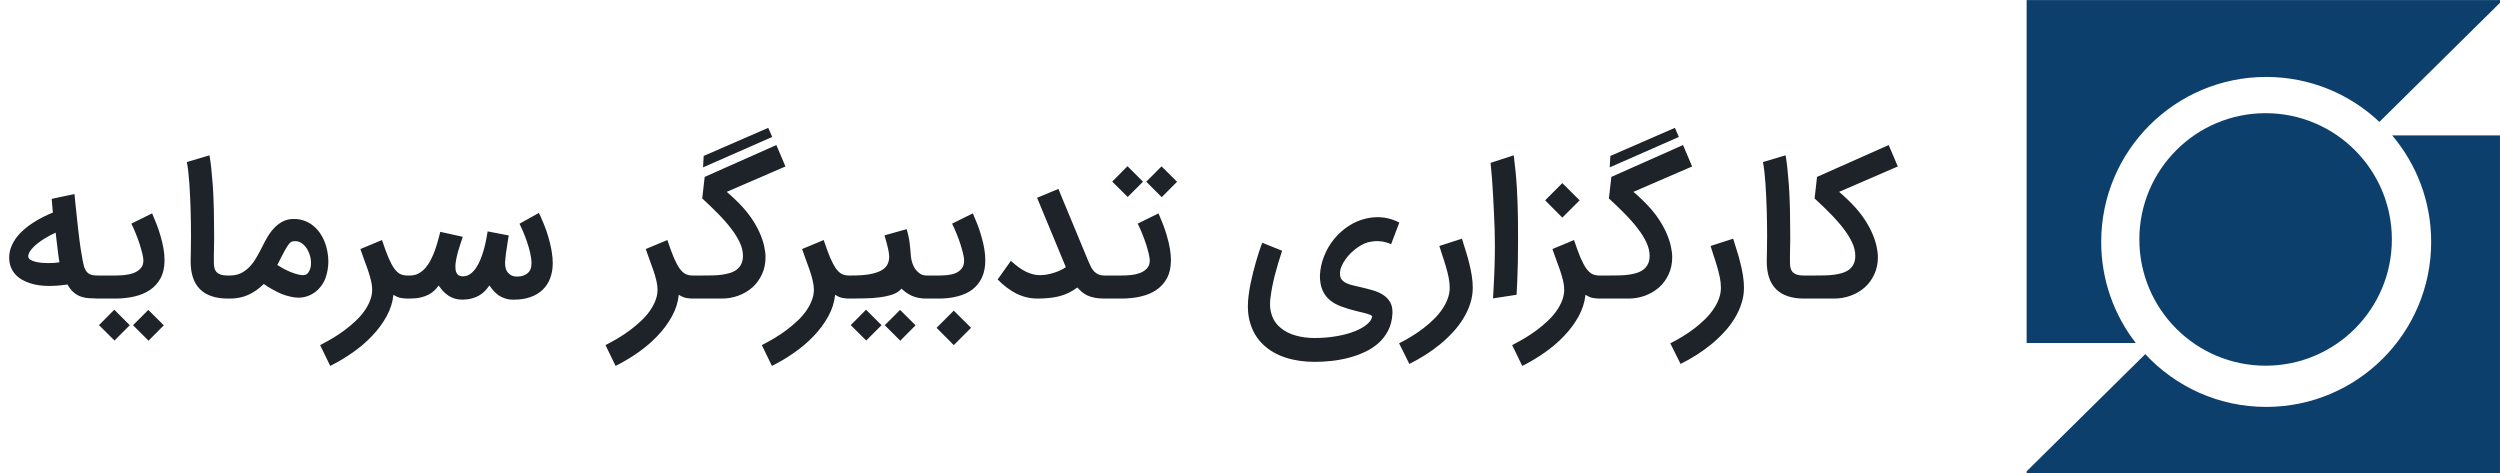 <svg width="169" height="32" viewBox="0 0 169 32" fill="none" xmlns="http://www.w3.org/2000/svg">
<path d="M3.311 19.33C3.096 19.33 2.879 19.316 2.66 19.288C2.445 19.259 2.238 19.213 2.039 19.148C1.84 19.083 1.654 19.002 1.479 18.904C1.309 18.803 1.159 18.681 1.029 18.539C0.903 18.397 0.803 18.233 0.73 18.046C0.657 17.859 0.621 17.648 0.621 17.413C0.621 17.161 0.666 16.922 0.755 16.695C0.844 16.468 0.964 16.255 1.114 16.056C1.264 15.857 1.439 15.672 1.637 15.502C1.836 15.331 2.045 15.177 2.264 15.039C2.483 14.897 2.705 14.771 2.928 14.662C3.155 14.548 3.37 14.451 3.573 14.37L3.494 13.444L5.034 13.116C5.038 13.152 5.046 13.233 5.058 13.359C5.07 13.481 5.085 13.627 5.101 13.797C5.121 13.968 5.141 14.15 5.162 14.345C5.182 14.536 5.2 14.716 5.217 14.887C5.237 15.053 5.253 15.199 5.265 15.325C5.277 15.447 5.286 15.522 5.29 15.55C5.35 16.07 5.405 16.494 5.454 16.823C5.507 17.151 5.551 17.413 5.588 17.608C5.624 17.799 5.655 17.934 5.679 18.016C5.708 18.093 5.728 18.143 5.74 18.168C5.781 18.257 5.827 18.332 5.88 18.393C5.933 18.45 5.994 18.497 6.063 18.533C6.132 18.566 6.213 18.59 6.306 18.606C6.399 18.618 6.509 18.624 6.635 18.624H6.757V20.183H6.635C6.42 20.179 6.217 20.17 6.026 20.158C5.839 20.15 5.659 20.116 5.484 20.055C5.314 19.998 5.152 19.907 4.997 19.781C4.843 19.655 4.697 19.473 4.559 19.233C4.328 19.265 4.111 19.29 3.908 19.306C3.705 19.322 3.506 19.33 3.311 19.33ZM4.017 17.73C3.997 17.62 3.977 17.49 3.957 17.34C3.936 17.19 3.916 17.027 3.896 16.853C3.875 16.674 3.853 16.49 3.829 16.299C3.808 16.108 3.786 15.918 3.762 15.727C3.656 15.772 3.539 15.828 3.409 15.897C3.279 15.966 3.145 16.044 3.007 16.129C2.869 16.214 2.733 16.307 2.599 16.409C2.469 16.506 2.354 16.608 2.252 16.713C2.151 16.814 2.068 16.918 2.003 17.023C1.942 17.129 1.911 17.23 1.911 17.328C1.911 17.417 1.956 17.492 2.045 17.553C2.134 17.61 2.246 17.657 2.38 17.693C2.518 17.726 2.666 17.75 2.824 17.766C2.983 17.778 3.133 17.784 3.275 17.784C3.405 17.784 3.534 17.78 3.664 17.772C3.794 17.76 3.912 17.746 4.017 17.73ZM6.509 18.624H7.806C7.996 18.624 8.201 18.614 8.42 18.594C8.644 18.57 8.849 18.523 9.035 18.454C9.226 18.381 9.382 18.277 9.504 18.143C9.63 18.01 9.693 17.831 9.693 17.608C9.693 17.502 9.67 17.354 9.626 17.163C9.581 16.973 9.522 16.762 9.449 16.53C9.376 16.299 9.289 16.06 9.187 15.812C9.09 15.565 8.987 15.333 8.877 15.118L10.283 14.424C10.384 14.656 10.486 14.901 10.587 15.161C10.689 15.421 10.778 15.688 10.855 15.964C10.936 16.236 11.001 16.51 11.05 16.786C11.099 17.062 11.123 17.332 11.123 17.596C11.123 18.066 11.036 18.466 10.861 18.795C10.687 19.123 10.447 19.391 10.143 19.598C9.843 19.801 9.49 19.949 9.084 20.043C8.682 20.136 8.252 20.183 7.793 20.183H6.509V18.624ZM8.773 21.984L7.739 23.019L6.692 21.978L7.727 20.937L8.773 21.984ZM11.074 21.99L10.04 23.031L8.993 21.984L10.027 20.95L11.074 21.99ZM15.65 20.183H15.407C14.583 20.183 13.958 19.976 13.532 19.562C13.106 19.148 12.891 18.523 12.887 17.687C12.887 17.557 12.891 17.344 12.899 17.048C12.907 16.747 12.911 16.382 12.911 15.952C12.911 15.697 12.909 15.423 12.905 15.13C12.901 14.834 12.895 14.534 12.887 14.23C12.879 13.921 12.867 13.615 12.851 13.31C12.838 13.002 12.822 12.706 12.802 12.422C12.781 12.134 12.757 11.866 12.729 11.618C12.7 11.367 12.668 11.146 12.631 10.955L14.159 10.498C14.204 10.734 14.244 11.022 14.281 11.363C14.317 11.699 14.35 12.061 14.378 12.446C14.407 12.832 14.427 13.225 14.439 13.627C14.455 14.025 14.463 14.4 14.463 14.753C14.463 14.968 14.466 15.197 14.47 15.441C14.474 15.68 14.476 15.891 14.476 16.074C14.476 16.228 14.474 16.374 14.47 16.512C14.47 16.646 14.468 16.776 14.463 16.902C14.463 17.027 14.461 17.151 14.457 17.273C14.457 17.395 14.457 17.519 14.457 17.644C14.457 17.677 14.457 17.709 14.457 17.742C14.457 17.888 14.472 18.018 14.5 18.131C14.533 18.245 14.587 18.34 14.664 18.417C14.742 18.49 14.839 18.543 14.957 18.576C15.078 18.608 15.218 18.624 15.377 18.624H15.65V20.183ZM15.531 18.624C15.828 18.624 16.085 18.57 16.304 18.46C16.523 18.346 16.716 18.2 16.883 18.022C17.053 17.843 17.201 17.642 17.327 17.419C17.457 17.196 17.578 16.973 17.692 16.75C17.806 16.514 17.93 16.281 18.063 16.05C18.197 15.818 18.349 15.611 18.52 15.429C18.69 15.242 18.885 15.092 19.104 14.978C19.323 14.861 19.577 14.802 19.865 14.802C20.125 14.802 20.362 14.842 20.577 14.924C20.797 15.001 20.991 15.11 21.162 15.252C21.336 15.39 21.488 15.553 21.618 15.739C21.748 15.922 21.856 16.121 21.941 16.336C22.026 16.547 22.089 16.766 22.13 16.993C22.174 17.22 22.197 17.445 22.197 17.669C22.197 17.876 22.178 18.076 22.142 18.271C22.109 18.466 22.058 18.655 21.989 18.837C21.912 19.032 21.811 19.209 21.685 19.367C21.563 19.525 21.423 19.661 21.265 19.775C21.107 19.884 20.936 19.97 20.754 20.03C20.571 20.091 20.381 20.122 20.182 20.122C20.011 20.122 19.831 20.099 19.64 20.055C19.453 20.014 19.263 19.957 19.068 19.884C18.983 19.848 18.887 19.805 18.782 19.756C18.676 19.704 18.569 19.647 18.459 19.586C18.349 19.525 18.24 19.462 18.13 19.397C18.025 19.328 17.925 19.261 17.832 19.197C17.512 19.513 17.167 19.756 16.797 19.927C16.432 20.097 16.01 20.183 15.531 20.183H15.409V18.624H15.531ZM18.745 17.912C18.855 17.985 18.991 18.066 19.153 18.156C19.319 18.245 19.492 18.326 19.67 18.399C19.849 18.472 20.026 18.527 20.2 18.564C20.297 18.588 20.387 18.6 20.468 18.6C20.533 18.6 20.591 18.592 20.644 18.576C20.685 18.567 20.727 18.543 20.772 18.503C20.821 18.458 20.863 18.399 20.9 18.326C20.941 18.253 20.973 18.168 20.997 18.07C21.014 17.989 21.022 17.9 21.022 17.803C21.022 17.782 21.022 17.762 21.022 17.742C21.022 17.559 20.989 17.377 20.924 17.194C20.863 17.007 20.778 16.843 20.669 16.701C20.559 16.559 20.429 16.449 20.279 16.372C20.178 16.323 20.068 16.299 19.95 16.299C19.894 16.299 19.835 16.305 19.774 16.317C19.717 16.33 19.66 16.362 19.603 16.415C19.551 16.463 19.486 16.549 19.409 16.67C19.331 16.788 19.24 16.948 19.135 17.151C19.029 17.35 18.899 17.604 18.745 17.912ZM27.71 20.183H27.521C27.415 20.183 27.281 20.17 27.119 20.146C26.961 20.122 26.786 20.049 26.596 19.927C26.543 20.438 26.387 20.927 26.127 21.394C25.867 21.865 25.541 22.305 25.147 22.715C24.757 23.125 24.317 23.5 23.826 23.841C23.339 24.182 22.838 24.48 22.323 24.736L21.641 23.33C21.925 23.183 22.211 23.025 22.499 22.855C22.783 22.684 23.055 22.502 23.315 22.307C23.575 22.112 23.816 21.909 24.039 21.698C24.266 21.487 24.461 21.266 24.623 21.035C24.79 20.803 24.92 20.566 25.013 20.323C25.11 20.079 25.159 19.83 25.159 19.574C25.159 19.391 25.133 19.19 25.08 18.971C25.027 18.748 24.96 18.517 24.879 18.277C24.798 18.038 24.711 17.797 24.617 17.553C24.524 17.305 24.439 17.066 24.362 16.835L25.823 16.226C25.981 16.701 26.125 17.095 26.255 17.407C26.389 17.715 26.518 17.961 26.644 18.143C26.774 18.322 26.908 18.448 27.046 18.521C27.188 18.59 27.348 18.624 27.527 18.624H27.716L27.71 20.183ZM27.712 18.624C27.935 18.624 28.134 18.576 28.308 18.478C28.487 18.381 28.643 18.251 28.777 18.089C28.915 17.926 29.035 17.742 29.136 17.535C29.241 17.328 29.333 17.115 29.41 16.896C29.487 16.677 29.554 16.461 29.611 16.25C29.668 16.035 29.718 15.843 29.763 15.672L31.285 16.007C31.248 16.121 31.199 16.267 31.139 16.445C31.078 16.62 31.019 16.806 30.962 17.005C30.909 17.2 30.865 17.397 30.828 17.596C30.8 17.746 30.785 17.886 30.785 18.016C30.785 18.056 30.79 18.127 30.798 18.229C30.806 18.33 30.846 18.432 30.919 18.533C30.997 18.63 31.12 18.679 31.291 18.679C31.473 18.679 31.638 18.628 31.784 18.527C31.93 18.421 32.06 18.285 32.173 18.119C32.291 17.949 32.392 17.756 32.478 17.541C32.567 17.326 32.642 17.107 32.703 16.884C32.768 16.656 32.821 16.435 32.861 16.22C32.906 16.005 32.94 15.812 32.965 15.642L34.389 15.916C34.377 16.013 34.358 16.129 34.334 16.263C34.314 16.396 34.292 16.543 34.267 16.701C34.243 16.855 34.218 17.017 34.194 17.188C34.174 17.358 34.158 17.529 34.145 17.699C34.145 17.732 34.145 17.764 34.145 17.797C34.145 17.894 34.156 17.995 34.176 18.101C34.196 18.202 34.239 18.3 34.304 18.393C34.369 18.482 34.454 18.555 34.559 18.612C34.665 18.665 34.795 18.693 34.949 18.697C35.237 18.697 35.472 18.624 35.655 18.478C35.838 18.332 35.929 18.109 35.929 17.809C35.929 17.59 35.898 17.352 35.838 17.096C35.781 16.841 35.71 16.591 35.625 16.348C35.544 16.104 35.456 15.875 35.363 15.66C35.27 15.445 35.188 15.266 35.119 15.124L36.428 14.394C36.453 14.439 36.491 14.52 36.544 14.637C36.601 14.755 36.663 14.901 36.733 15.076C36.806 15.246 36.879 15.439 36.952 15.654C37.025 15.869 37.092 16.096 37.153 16.336C37.217 16.571 37.268 16.812 37.305 17.06C37.345 17.308 37.365 17.551 37.365 17.79C37.365 18.168 37.307 18.509 37.189 18.813C37.075 19.117 36.905 19.377 36.678 19.592C36.455 19.807 36.178 19.972 35.85 20.085C35.533 20.199 35.17 20.256 34.76 20.256C34.748 20.256 34.734 20.256 34.718 20.256C34.701 20.256 34.687 20.256 34.675 20.256C34.484 20.256 34.31 20.229 34.152 20.177C33.993 20.128 33.847 20.059 33.713 19.97C33.584 19.876 33.466 19.771 33.36 19.653C33.259 19.535 33.167 19.416 33.086 19.294C32.993 19.428 32.892 19.554 32.782 19.671C32.672 19.785 32.545 19.884 32.398 19.97C32.257 20.055 32.094 20.122 31.912 20.17C31.733 20.223 31.526 20.252 31.291 20.256C31.279 20.256 31.264 20.256 31.248 20.256C31.066 20.256 30.895 20.231 30.737 20.183C30.583 20.134 30.439 20.067 30.305 19.982C30.175 19.892 30.055 19.789 29.945 19.671C29.84 19.554 29.743 19.43 29.653 19.3C29.576 19.414 29.483 19.523 29.373 19.629C29.268 19.734 29.136 19.83 28.978 19.915C28.823 19.996 28.641 20.061 28.43 20.11C28.219 20.158 27.971 20.183 27.687 20.183H27.468V18.624H27.712ZM47.001 20.183H46.812C46.706 20.183 46.572 20.17 46.41 20.146C46.252 20.122 46.077 20.049 45.887 19.927C45.834 20.438 45.678 20.927 45.418 21.394C45.158 21.865 44.832 22.305 44.438 22.715C44.048 23.125 43.608 23.5 43.117 23.841C42.63 24.182 42.129 24.48 41.614 24.736L40.932 23.33C41.216 23.183 41.502 23.025 41.79 22.855C42.074 22.684 42.346 22.502 42.606 22.307C42.865 22.112 43.107 21.909 43.33 21.698C43.557 21.487 43.752 21.266 43.914 21.035C44.081 20.803 44.211 20.566 44.304 20.323C44.401 20.079 44.45 19.83 44.45 19.574C44.45 19.391 44.424 19.19 44.371 18.971C44.318 18.748 44.251 18.517 44.17 18.277C44.089 18.038 44.002 17.797 43.908 17.553C43.815 17.305 43.73 17.066 43.653 16.835L45.114 16.226C45.272 16.701 45.416 17.095 45.546 17.407C45.68 17.715 45.81 17.961 45.935 18.143C46.065 18.322 46.199 18.448 46.337 18.521C46.479 18.59 46.639 18.624 46.818 18.624H47.007L47.001 20.183ZM46.759 18.624H47.52C47.719 18.624 47.924 18.622 48.135 18.618C48.35 18.614 48.557 18.6 48.756 18.576C48.955 18.551 49.143 18.513 49.322 18.46C49.5 18.407 49.657 18.332 49.79 18.235C49.924 18.133 50.03 18.008 50.107 17.857C50.184 17.703 50.223 17.515 50.223 17.291C50.223 16.999 50.152 16.701 50.01 16.396C49.867 16.088 49.673 15.774 49.425 15.453C49.178 15.128 48.886 14.796 48.549 14.455C48.216 14.114 47.857 13.767 47.471 13.414L47.636 11.959L52.481 9.804L53.096 11.253L49.127 12.97C49.31 13.124 49.49 13.286 49.669 13.457C49.851 13.627 50.036 13.816 50.223 14.023C50.503 14.335 50.74 14.648 50.935 14.96C51.13 15.268 51.286 15.567 51.404 15.855C51.525 16.143 51.612 16.417 51.665 16.677C51.722 16.936 51.75 17.174 51.75 17.389C51.75 17.815 51.669 18.2 51.507 18.545C51.349 18.89 51.134 19.184 50.862 19.428C50.59 19.667 50.273 19.854 49.912 19.988C49.555 20.118 49.18 20.183 48.786 20.183H46.759V18.624ZM52.201 9.257L47.526 11.314L47.569 10.541L51.933 8.642L52.201 9.257ZM57.569 20.183H57.38C57.275 20.183 57.141 20.17 56.978 20.146C56.82 20.122 56.646 20.049 56.455 19.927C56.402 20.438 56.246 20.927 55.986 21.394C55.727 21.865 55.4 22.305 55.006 22.715C54.617 23.125 54.176 23.5 53.685 23.841C53.199 24.182 52.697 24.48 52.182 24.736L51.5 23.33C51.784 23.183 52.07 23.025 52.358 22.855C52.643 22.684 52.914 22.502 53.174 22.307C53.434 22.112 53.675 21.909 53.898 21.698C54.126 21.487 54.321 21.266 54.483 21.035C54.649 20.803 54.779 20.566 54.872 20.323C54.97 20.079 55.019 19.83 55.019 19.574C55.019 19.391 54.992 19.19 54.939 18.971C54.887 18.748 54.82 18.517 54.739 18.277C54.657 18.038 54.57 17.797 54.477 17.553C54.383 17.305 54.298 17.066 54.221 16.835L55.682 16.226C55.84 16.701 55.984 17.095 56.114 17.407C56.248 17.715 56.378 17.961 56.504 18.143C56.634 18.322 56.767 18.448 56.906 18.521C57.047 18.59 57.208 18.624 57.386 18.624H57.575L57.569 20.183ZM62.757 18.624V20.183H62.635C62.242 20.183 61.909 20.12 61.637 19.994C61.365 19.868 61.134 19.706 60.943 19.507C60.809 19.677 60.61 19.809 60.347 19.903C60.087 19.992 59.797 20.057 59.476 20.097C59.156 20.142 58.825 20.166 58.484 20.17C58.147 20.179 57.837 20.183 57.553 20.183H57.328V18.624H57.553C58.028 18.624 58.427 18.598 58.752 18.545C59.077 18.488 59.338 18.407 59.537 18.302C59.74 18.196 59.886 18.064 59.975 17.906C60.065 17.744 60.109 17.557 60.109 17.346C60.109 17.208 60.083 17.026 60.03 16.798C59.977 16.567 59.898 16.271 59.793 15.91L61.29 15.49C61.343 15.668 61.383 15.826 61.412 15.964C61.444 16.098 61.469 16.234 61.485 16.372C61.505 16.506 61.521 16.652 61.534 16.81C61.55 16.965 61.566 17.149 61.582 17.364C61.594 17.494 61.625 17.634 61.674 17.784C61.722 17.93 61.789 18.066 61.874 18.192C61.964 18.314 62.071 18.417 62.197 18.503C62.323 18.584 62.469 18.624 62.635 18.624H62.757ZM59.592 21.984L58.557 23.019L57.51 21.978L58.545 20.937L59.592 21.984ZM61.893 21.99L60.858 23.031L59.811 21.984L60.846 20.95L61.893 21.99ZM62.509 18.624H63.489C63.68 18.624 63.875 18.614 64.073 18.594C64.276 18.57 64.459 18.523 64.621 18.454C64.784 18.381 64.915 18.277 65.017 18.143C65.123 18.01 65.175 17.831 65.175 17.608C65.175 17.502 65.153 17.354 65.108 17.163C65.064 16.973 65.005 16.762 64.932 16.53C64.859 16.299 64.771 16.06 64.67 15.812C64.573 15.565 64.469 15.333 64.36 15.118L65.766 14.424C65.867 14.656 65.969 14.901 66.07 15.161C66.171 15.421 66.261 15.688 66.338 15.964C66.419 16.236 66.484 16.51 66.533 16.786C66.581 17.062 66.606 17.332 66.606 17.596C66.606 18.05 66.528 18.442 66.374 18.77C66.22 19.095 66.005 19.363 65.729 19.574C65.453 19.781 65.123 19.933 64.737 20.03C64.356 20.132 63.935 20.183 63.477 20.183H62.509V18.624ZM65.644 22.161L64.475 23.33L63.313 22.161L64.475 20.998L65.644 22.161ZM70.138 20.183C69.63 20.183 69.152 20.069 68.701 19.842C68.255 19.614 67.835 19.298 67.441 18.892L68.336 17.632C68.705 17.973 69.05 18.221 69.371 18.375C69.691 18.525 69.998 18.6 70.29 18.6C70.432 18.6 70.582 18.588 70.74 18.564C70.903 18.535 71.063 18.497 71.221 18.448C71.379 18.399 71.529 18.342 71.672 18.277C71.818 18.208 71.943 18.135 72.049 18.058L70.107 13.371L71.55 12.769C71.619 12.947 71.696 13.138 71.781 13.341C71.866 13.544 71.958 13.763 72.055 13.998L73.583 17.681C73.64 17.819 73.698 17.947 73.759 18.064C73.824 18.178 73.897 18.277 73.978 18.363C74.064 18.444 74.159 18.509 74.265 18.557C74.374 18.602 74.5 18.624 74.642 18.624H74.782V20.183H74.642C74.386 20.183 74.165 20.162 73.978 20.122C73.796 20.085 73.636 20.035 73.498 19.97C73.36 19.901 73.238 19.821 73.132 19.732C73.027 19.639 72.925 19.539 72.828 19.434C72.633 19.58 72.434 19.702 72.232 19.799C72.029 19.896 71.816 19.974 71.592 20.03C71.369 20.087 71.138 20.126 70.898 20.146C70.659 20.17 70.406 20.183 70.138 20.183ZM74.54 18.624H75.837C76.028 18.624 76.233 18.614 76.452 18.594C76.675 18.57 76.88 18.523 77.067 18.454C77.257 18.381 77.413 18.277 77.535 18.143C77.661 18.01 77.724 17.831 77.724 17.608C77.724 17.502 77.701 17.354 77.657 17.163C77.612 16.973 77.553 16.762 77.48 16.53C77.407 16.299 77.32 16.06 77.219 15.812C77.121 15.565 77.018 15.333 76.908 15.118L78.314 14.424C78.416 14.656 78.517 14.901 78.619 15.161C78.72 15.421 78.809 15.688 78.886 15.964C78.968 16.236 79.032 16.51 79.081 16.786C79.13 17.062 79.154 17.332 79.154 17.596C79.154 18.066 79.067 18.466 78.892 18.795C78.718 19.123 78.479 19.391 78.174 19.598C77.874 19.801 77.521 19.949 77.115 20.043C76.713 20.136 76.283 20.183 75.825 20.183H74.54V18.624ZM77.267 12.282L76.233 13.316L75.186 12.276L76.22 11.235L77.267 12.282ZM79.568 12.288L78.533 13.329L77.487 12.282L78.521 11.247L79.568 12.288ZM92.403 14.759C92.586 14.719 92.772 14.694 92.963 14.686C93.016 14.682 93.069 14.68 93.121 14.68C93.255 14.68 93.401 14.69 93.559 14.71C93.722 14.731 93.892 14.769 94.071 14.826C94.253 14.883 94.428 14.956 94.594 15.045L94.04 16.506C93.829 16.413 93.61 16.35 93.383 16.317C93.286 16.305 93.19 16.299 93.097 16.299C92.963 16.299 92.829 16.311 92.695 16.336C92.557 16.348 92.409 16.388 92.251 16.457C92.093 16.526 91.934 16.616 91.776 16.725C91.622 16.831 91.472 16.954 91.326 17.096C91.184 17.235 91.058 17.383 90.948 17.541C90.839 17.695 90.749 17.855 90.68 18.022C90.615 18.184 90.583 18.342 90.583 18.497C90.583 18.671 90.624 18.809 90.705 18.91C90.79 19.008 90.901 19.089 91.04 19.154C91.181 19.215 91.344 19.265 91.526 19.306C91.709 19.343 91.9 19.387 92.099 19.44C92.342 19.497 92.588 19.562 92.835 19.635C93.083 19.708 93.306 19.809 93.505 19.939C93.704 20.065 93.862 20.231 93.98 20.438C94.081 20.621 94.132 20.846 94.132 21.114C94.132 21.15 94.13 21.189 94.126 21.23C94.101 21.656 94.004 22.031 93.833 22.356C93.663 22.684 93.442 22.968 93.17 23.208C92.898 23.447 92.588 23.646 92.239 23.804C91.89 23.967 91.524 24.096 91.143 24.194C90.761 24.291 90.376 24.36 89.987 24.401C89.597 24.441 89.226 24.462 88.873 24.462C88.158 24.462 87.505 24.366 86.913 24.176C86.324 23.985 85.827 23.701 85.421 23.323C85.016 22.95 84.721 22.483 84.539 21.924C84.417 21.558 84.356 21.154 84.356 20.712C84.356 20.477 84.372 20.233 84.405 19.982C84.437 19.714 84.482 19.442 84.539 19.166C84.596 18.89 84.656 18.624 84.721 18.369C84.786 18.109 84.853 17.863 84.922 17.632C84.991 17.401 85.054 17.198 85.111 17.023C85.168 16.849 85.216 16.707 85.257 16.597C85.297 16.488 85.322 16.425 85.33 16.409L86.669 16.95C86.572 17.255 86.482 17.541 86.401 17.809C86.32 18.073 86.247 18.332 86.182 18.588C86.117 18.843 86.058 19.101 86.006 19.361C85.957 19.616 85.914 19.888 85.878 20.177C85.862 20.31 85.853 20.44 85.853 20.566C85.853 20.854 85.908 21.14 86.018 21.424C86.131 21.712 86.324 21.966 86.596 22.185C86.872 22.408 87.205 22.575 87.594 22.684C87.984 22.794 88.41 22.849 88.873 22.849C89.412 22.849 89.913 22.806 90.376 22.721C90.843 22.64 91.246 22.53 91.587 22.392C91.932 22.254 92.206 22.098 92.409 21.924C92.616 21.753 92.732 21.576 92.756 21.394C92.752 21.357 92.713 21.323 92.64 21.29C92.567 21.258 92.476 21.226 92.367 21.193C92.257 21.165 92.135 21.134 92.001 21.102C91.871 21.073 91.746 21.043 91.624 21.01C91.283 20.925 90.966 20.828 90.674 20.718C90.382 20.613 90.129 20.473 89.913 20.298C89.698 20.124 89.53 19.903 89.408 19.635C89.287 19.367 89.226 19.03 89.226 18.624C89.246 18.178 89.339 17.744 89.506 17.322C89.672 16.9 89.895 16.516 90.175 16.171C90.459 15.822 90.79 15.524 91.167 15.277C91.545 15.029 91.957 14.857 92.403 14.759ZM98.828 16.135C98.909 16.39 98.992 16.658 99.077 16.938C99.166 17.214 99.246 17.494 99.315 17.778C99.388 18.062 99.447 18.346 99.491 18.63C99.536 18.91 99.558 19.184 99.558 19.452C99.558 19.817 99.501 20.172 99.388 20.517C99.278 20.866 99.124 21.201 98.925 21.522C98.73 21.846 98.497 22.155 98.225 22.447C97.957 22.739 97.665 23.015 97.349 23.275C97.032 23.535 96.697 23.776 96.344 23.999C95.991 24.222 95.634 24.423 95.273 24.602L94.579 23.208C94.867 23.066 95.151 22.907 95.431 22.733C95.711 22.563 95.977 22.38 96.229 22.185C96.484 21.99 96.72 21.785 96.935 21.57C97.154 21.355 97.341 21.132 97.495 20.901C97.653 20.67 97.777 20.432 97.866 20.189C97.955 19.945 98 19.7 98 19.452C98 19.221 97.974 18.977 97.921 18.722C97.868 18.466 97.803 18.215 97.726 17.967C97.653 17.715 97.576 17.474 97.495 17.243C97.418 17.011 97.353 16.806 97.3 16.628L98.828 16.135ZM102.327 10.498C102.429 11.273 102.5 12.014 102.541 12.72C102.581 13.422 102.605 14.11 102.614 14.784C102.622 15.356 102.624 15.885 102.62 16.372C102.62 16.859 102.616 17.314 102.607 17.736C102.599 18.154 102.587 18.545 102.571 18.91C102.555 19.272 102.539 19.61 102.522 19.927L100.927 20.17C101.013 18.831 101.055 17.648 101.055 16.622C101.055 16.208 101.049 15.82 101.037 15.459C101.005 14.627 100.968 13.846 100.927 13.116C100.887 12.381 100.832 11.679 100.763 11.01L102.327 10.498ZM108.292 20.183H108.103C107.997 20.183 107.863 20.17 107.701 20.146C107.543 20.122 107.368 20.049 107.178 19.927C107.125 20.438 106.969 20.927 106.709 21.394C106.449 21.865 106.123 22.305 105.729 22.715C105.339 23.125 104.899 23.5 104.408 23.841C103.921 24.182 103.42 24.48 102.905 24.736L102.223 23.33C102.507 23.183 102.793 23.025 103.081 22.855C103.365 22.684 103.637 22.502 103.897 22.307C104.157 22.112 104.398 21.909 104.621 21.698C104.848 21.487 105.043 21.266 105.206 21.035C105.372 20.803 105.502 20.566 105.595 20.323C105.692 20.079 105.741 19.83 105.741 19.574C105.741 19.391 105.715 19.19 105.662 18.971C105.609 18.748 105.542 18.517 105.461 18.277C105.38 18.038 105.293 17.797 105.199 17.553C105.106 17.305 105.021 17.066 104.944 16.835L106.405 16.226C106.563 16.701 106.707 17.095 106.837 17.407C106.971 17.715 107.101 17.961 107.226 18.143C107.356 18.322 107.49 18.448 107.628 18.521C107.77 18.59 107.93 18.624 108.109 18.624H108.298L108.292 20.183ZM106.782 13.542L105.613 14.71L104.451 13.542L105.613 12.379L106.782 13.542ZM108.05 18.624H108.811C109.01 18.624 109.215 18.622 109.426 18.618C109.641 18.614 109.848 18.6 110.047 18.576C110.245 18.551 110.434 18.513 110.613 18.46C110.791 18.407 110.948 18.332 111.081 18.235C111.215 18.133 111.321 18.008 111.398 17.857C111.475 17.703 111.514 17.515 111.514 17.291C111.514 16.999 111.443 16.701 111.301 16.396C111.159 16.088 110.964 15.774 110.716 15.453C110.469 15.128 110.177 14.796 109.84 14.455C109.507 14.114 109.148 13.767 108.762 13.414L108.927 11.959L113.772 9.804L114.387 11.253L110.418 12.97C110.601 13.124 110.781 13.286 110.96 13.457C111.142 13.627 111.327 13.816 111.514 14.023C111.794 14.335 112.031 14.648 112.226 14.96C112.421 15.268 112.577 15.567 112.694 15.855C112.816 16.143 112.903 16.417 112.956 16.677C113.013 16.936 113.041 17.174 113.041 17.389C113.041 17.815 112.96 18.2 112.798 18.545C112.64 18.89 112.425 19.184 112.153 19.428C111.881 19.667 111.564 19.854 111.203 19.988C110.846 20.118 110.471 20.183 110.077 20.183H108.05V18.624ZM113.492 9.257L108.817 11.314L108.86 10.541L113.224 8.642L113.492 9.257ZM117.162 16.135C117.243 16.39 117.326 16.658 117.411 16.938C117.501 17.214 117.58 17.494 117.649 17.778C117.722 18.062 117.781 18.346 117.825 18.63C117.87 18.91 117.892 19.184 117.892 19.452C117.892 19.817 117.835 20.172 117.722 20.517C117.612 20.866 117.458 21.201 117.259 21.522C117.064 21.846 116.831 22.155 116.559 22.447C116.291 22.739 115.999 23.015 115.683 23.275C115.366 23.535 115.031 23.776 114.678 23.999C114.325 24.222 113.968 24.423 113.607 24.602L112.913 23.208C113.201 23.066 113.485 22.907 113.765 22.733C114.045 22.563 114.311 22.38 114.563 22.185C114.818 21.99 115.054 21.785 115.269 21.57C115.488 21.355 115.674 21.132 115.829 20.901C115.987 20.67 116.111 20.432 116.2 20.189C116.289 19.945 116.334 19.7 116.334 19.452C116.334 19.221 116.307 18.977 116.255 18.722C116.202 18.466 116.137 18.215 116.06 17.967C115.987 17.715 115.91 17.474 115.829 17.243C115.752 17.011 115.687 16.806 115.634 16.628L117.162 16.135ZM122.195 20.183H121.952C121.128 20.183 120.503 19.976 120.077 19.562C119.651 19.148 119.436 18.523 119.432 17.687C119.432 17.557 119.436 17.344 119.444 17.048C119.452 16.747 119.456 16.382 119.456 15.952C119.456 15.697 119.454 15.423 119.45 15.13C119.446 14.834 119.44 14.534 119.432 14.23C119.424 13.921 119.412 13.615 119.395 13.31C119.383 13.002 119.367 12.706 119.347 12.422C119.326 12.134 119.302 11.866 119.274 11.618C119.245 11.367 119.213 11.146 119.176 10.955L120.704 10.498C120.749 10.734 120.789 11.022 120.826 11.363C120.862 11.699 120.895 12.061 120.923 12.446C120.952 12.832 120.972 13.225 120.984 13.627C121 14.025 121.008 14.4 121.008 14.753C121.008 14.968 121.01 15.197 121.015 15.441C121.019 15.68 121.021 15.891 121.021 16.074C121.021 16.228 121.019 16.374 121.015 16.512C121.015 16.646 121.012 16.776 121.008 16.902C121.008 17.027 121.006 17.151 121.002 17.273C121.002 17.395 121.002 17.519 121.002 17.644C121.002 17.677 121.002 17.709 121.002 17.742C121.002 17.888 121.017 18.018 121.045 18.131C121.077 18.245 121.132 18.34 121.209 18.417C121.286 18.49 121.384 18.543 121.501 18.576C121.623 18.608 121.763 18.624 121.921 18.624H122.195V20.183ZM121.954 18.624H122.715C122.914 18.624 123.119 18.622 123.33 18.618C123.545 18.614 123.752 18.6 123.951 18.576C124.15 18.551 124.338 18.513 124.517 18.46C124.696 18.407 124.852 18.332 124.986 18.235C125.12 18.133 125.225 18.008 125.302 17.857C125.379 17.703 125.418 17.515 125.418 17.291C125.418 16.999 125.347 16.701 125.205 16.396C125.063 16.088 124.868 15.774 124.621 15.453C124.373 15.128 124.081 14.796 123.744 14.455C123.411 14.114 123.052 13.767 122.667 13.414L122.831 11.959L127.676 9.804L128.291 11.253L124.322 12.97C124.505 13.124 124.685 13.286 124.864 13.457C125.047 13.627 125.231 13.816 125.418 14.023C125.698 14.335 125.935 14.648 126.13 14.96C126.325 15.268 126.481 15.567 126.599 15.855C126.721 16.143 126.808 16.417 126.861 16.677C126.917 16.936 126.946 17.174 126.946 17.389C126.946 17.815 126.865 18.2 126.702 18.545C126.544 18.89 126.329 19.184 126.057 19.428C125.785 19.667 125.469 19.854 125.107 19.988C124.75 20.118 124.375 20.183 123.981 20.183H121.954V18.624Z" fill="#1E2329"/>
<g clip-path="url(#clip0_630_66784)">
<path fill-rule="evenodd" clip-rule="evenodd" d="M137 0.003H169V0.188L160.847 8.24C158.85 6.356 156.157 5.201 153.194 5.201C147.035 5.201 142.041 10.194 142.041 16.354C142.041 18.928 142.914 21.299 144.379 23.186H137V0.003ZM145.02 23.94C147.057 26.133 149.965 27.507 153.194 27.507C159.354 27.507 164.347 22.513 164.347 16.354C164.347 13.608 163.355 11.095 161.71 9.152H168.999V32.004H136.999V31.861L145.019 23.94L145.02 23.94Z" fill="#0D3F6D"/>
<path d="M153.155 24.721C157.869 24.721 161.69 20.9 161.69 16.186C161.69 11.473 157.869 7.651 153.155 7.651C148.441 7.651 144.62 11.473 144.62 16.186C144.62 20.9 148.441 24.721 153.155 24.721Z" fill="#0D3F6D"/>
</g>
<defs>
<clipPath id="clip0_630_66784">
<rect width="32" height="32" fill="white" transform="translate(137)"/>
</clipPath>
</defs>
</svg>
